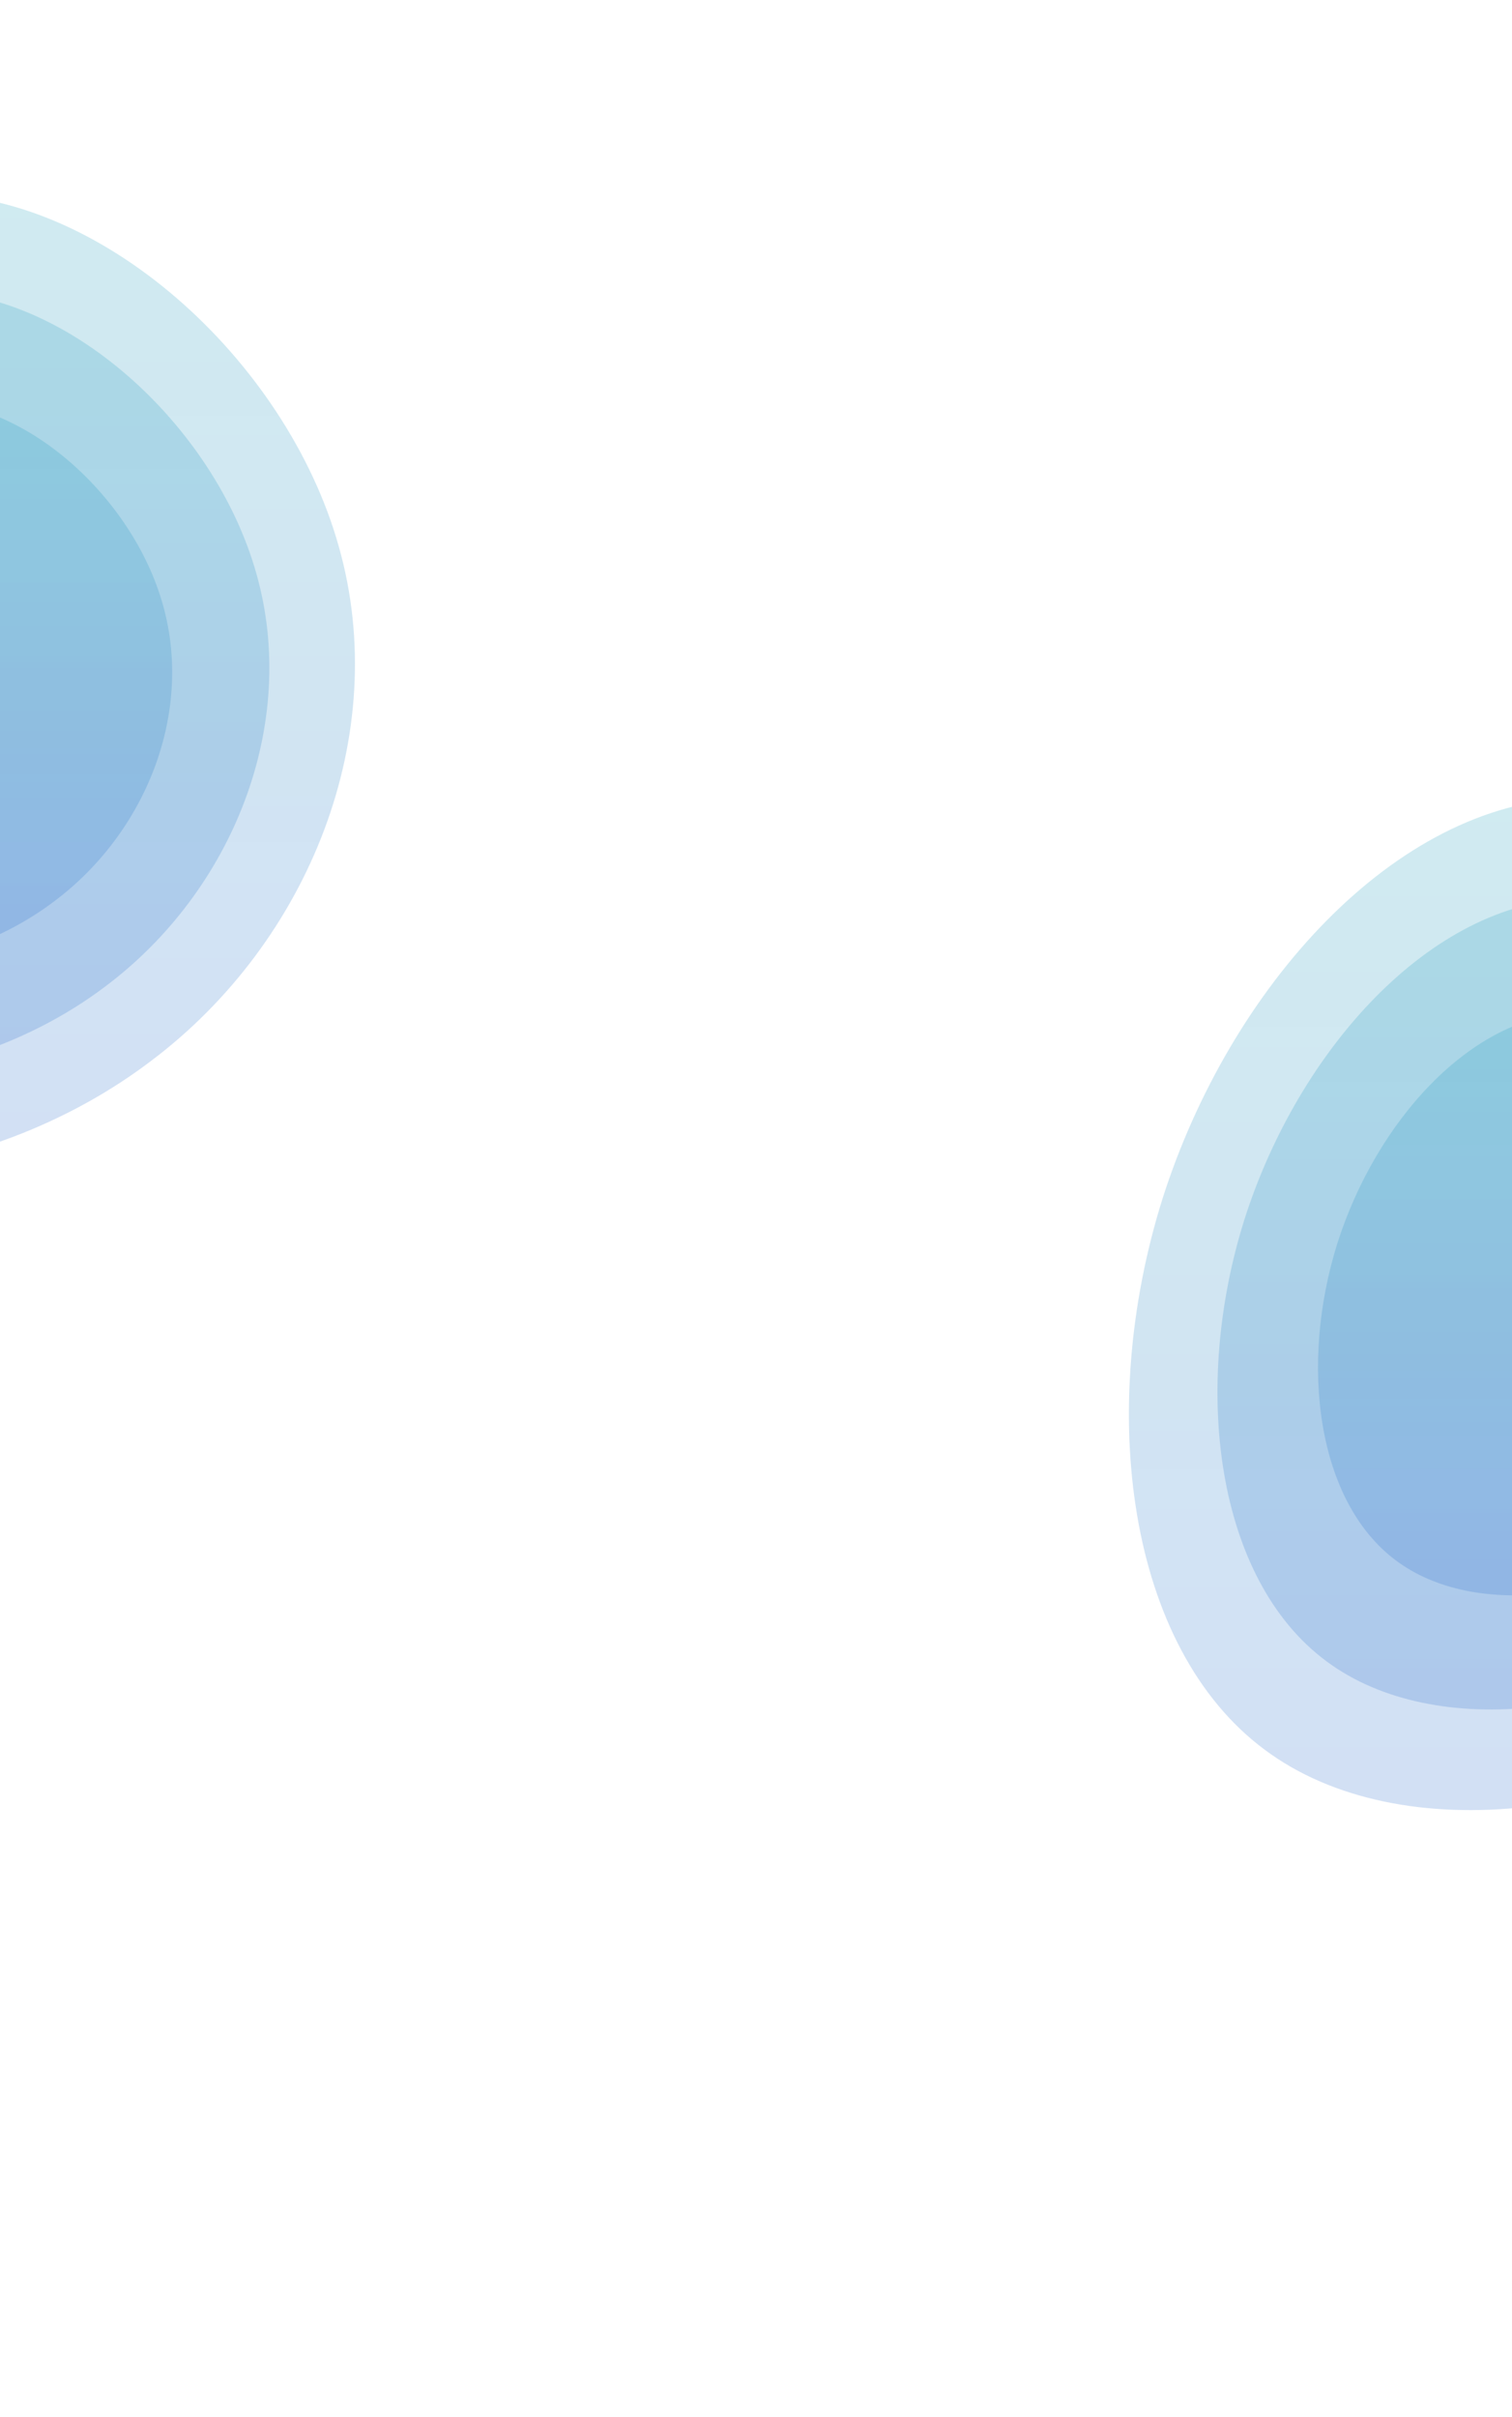 <svg width="1113" height="1778" viewBox="0 0 1113 1778" fill="none" xmlns="http://www.w3.org/2000/svg">
<g clip-path="url(#clip0)">
<path d="M249.379 402.02C288.633 540.382 227.87 692.742 111.182 780.497C-4.968 868.79 -178.117 892.478 -275.446 819.798C-373.313 747.117 -395.36 578.068 -348.04 427.862C-300.182 277.655 -182.956 146.83 -55.514 143.062C72.466 139.831 210.663 264.196 249.379 402.02Z" fill="url(#paint0_linear)" fill-opacity="0.3"/>
<path d="M188.741 422.075C220.184 532.929 171.512 654.998 78.043 725.306C-14.994 796.046 -153.689 815.025 -231.65 756.794C-310.043 698.563 -327.703 563.123 -289.799 442.78C-251.464 322.436 -157.565 217.621 -55.482 214.602C47.031 212.014 157.728 311.653 188.741 422.075Z" fill="url(#paint1_linear)" fill-opacity="0.3"/>
<path d="M119.88 444.825C142.453 524.476 107.512 612.185 40.411 662.702C-26.38 713.53 -125.948 727.167 -181.916 685.327C-238.194 643.487 -250.872 546.171 -223.661 459.702C-196.14 373.233 -128.731 297.921 -55.446 295.752C18.148 293.892 97.617 365.485 119.88 444.825Z" fill="url(#paint2_linear)" fill-opacity="0.3"/>
<path d="M1473.84 854.965C1514.45 998.106 1451.59 1155.73 1330.87 1246.51C1210.71 1337.86 1031.58 1362.36 930.889 1287.17C829.642 1211.98 806.833 1037.09 855.788 881.7C905.299 726.306 1026.57 590.962 1158.42 587.064C1290.82 583.722 1433.79 712.382 1473.84 854.965Z" fill="url(#paint3_linear)" fill-opacity="0.3"/>
<path d="M1411.11 875.714C1443.64 990.397 1393.28 1116.68 1296.59 1189.42C1200.34 1262.6 1056.85 1282.23 976.197 1221.99C895.097 1161.75 876.827 1021.63 916.04 897.133C955.699 772.633 1052.84 664.198 1158.45 661.075C1264.5 658.397 1379.02 761.478 1411.11 875.714Z" fill="url(#paint4_linear)" fill-opacity="0.3"/>
<path d="M1339.87 899.25C1363.22 981.651 1327.07 1072.39 1257.65 1124.65C1188.56 1177.23 1085.55 1191.34 1027.65 1148.06C969.427 1104.77 956.311 1004.1 984.462 914.64C1012.93 825.184 1082.67 747.272 1158.49 745.027C1234.62 743.103 1316.84 817.169 1339.87 899.25Z" fill="url(#paint5_linear)" fill-opacity="0.3"/>
</g>
<defs>
<linearGradient id="paint0_linear" x1="-55.355" y1="143" x2="-55.355" y2="862.794" gradientUnits="userSpaceOnUse">
<stop stop-color="#169CBA" stop-opacity="0.68"/>
<stop offset="1" stop-color="#1C60C7" stop-opacity="0.65"/>
</linearGradient>
<linearGradient id="paint1_linear" x1="-55.355" y1="214.552" x2="-55.355" y2="791.242" gradientUnits="userSpaceOnUse">
<stop stop-color="#169CBA" stop-opacity="0.68"/>
<stop offset="1" stop-color="#1C60C7" stop-opacity="0.65"/>
</linearGradient>
<linearGradient id="paint2_linear" x1="-55.355" y1="295.716" x2="-55.355" y2="710.078" gradientUnits="userSpaceOnUse">
<stop stop-color="#169CBA" stop-opacity="0.68"/>
<stop offset="1" stop-color="#1C60C7" stop-opacity="0.65"/>
</linearGradient>
<linearGradient id="paint3_linear" x1="1158.58" y1="587" x2="1158.58" y2="1331.65" gradientUnits="userSpaceOnUse">
<stop stop-color="#169CBA" stop-opacity="0.68"/>
<stop offset="1" stop-color="#1C60C7" stop-opacity="0.65"/>
</linearGradient>
<linearGradient id="paint4_linear" x1="1158.58" y1="661.023" x2="1158.58" y2="1257.63" gradientUnits="userSpaceOnUse">
<stop stop-color="#169CBA" stop-opacity="0.68"/>
<stop offset="1" stop-color="#1C60C7" stop-opacity="0.65"/>
</linearGradient>
<linearGradient id="paint5_linear" x1="1158.58" y1="744.99" x2="1158.58" y2="1173.66" gradientUnits="userSpaceOnUse">
<stop stop-color="#169CBA" stop-opacity="0.68"/>
<stop offset="1" stop-color="#1C60C7" stop-opacity="0.65"/>
</linearGradient>
<clipPath id="clip0">
<rect width="1113" height="1778" fill="white"/>
</clipPath>
</defs>
</svg>
